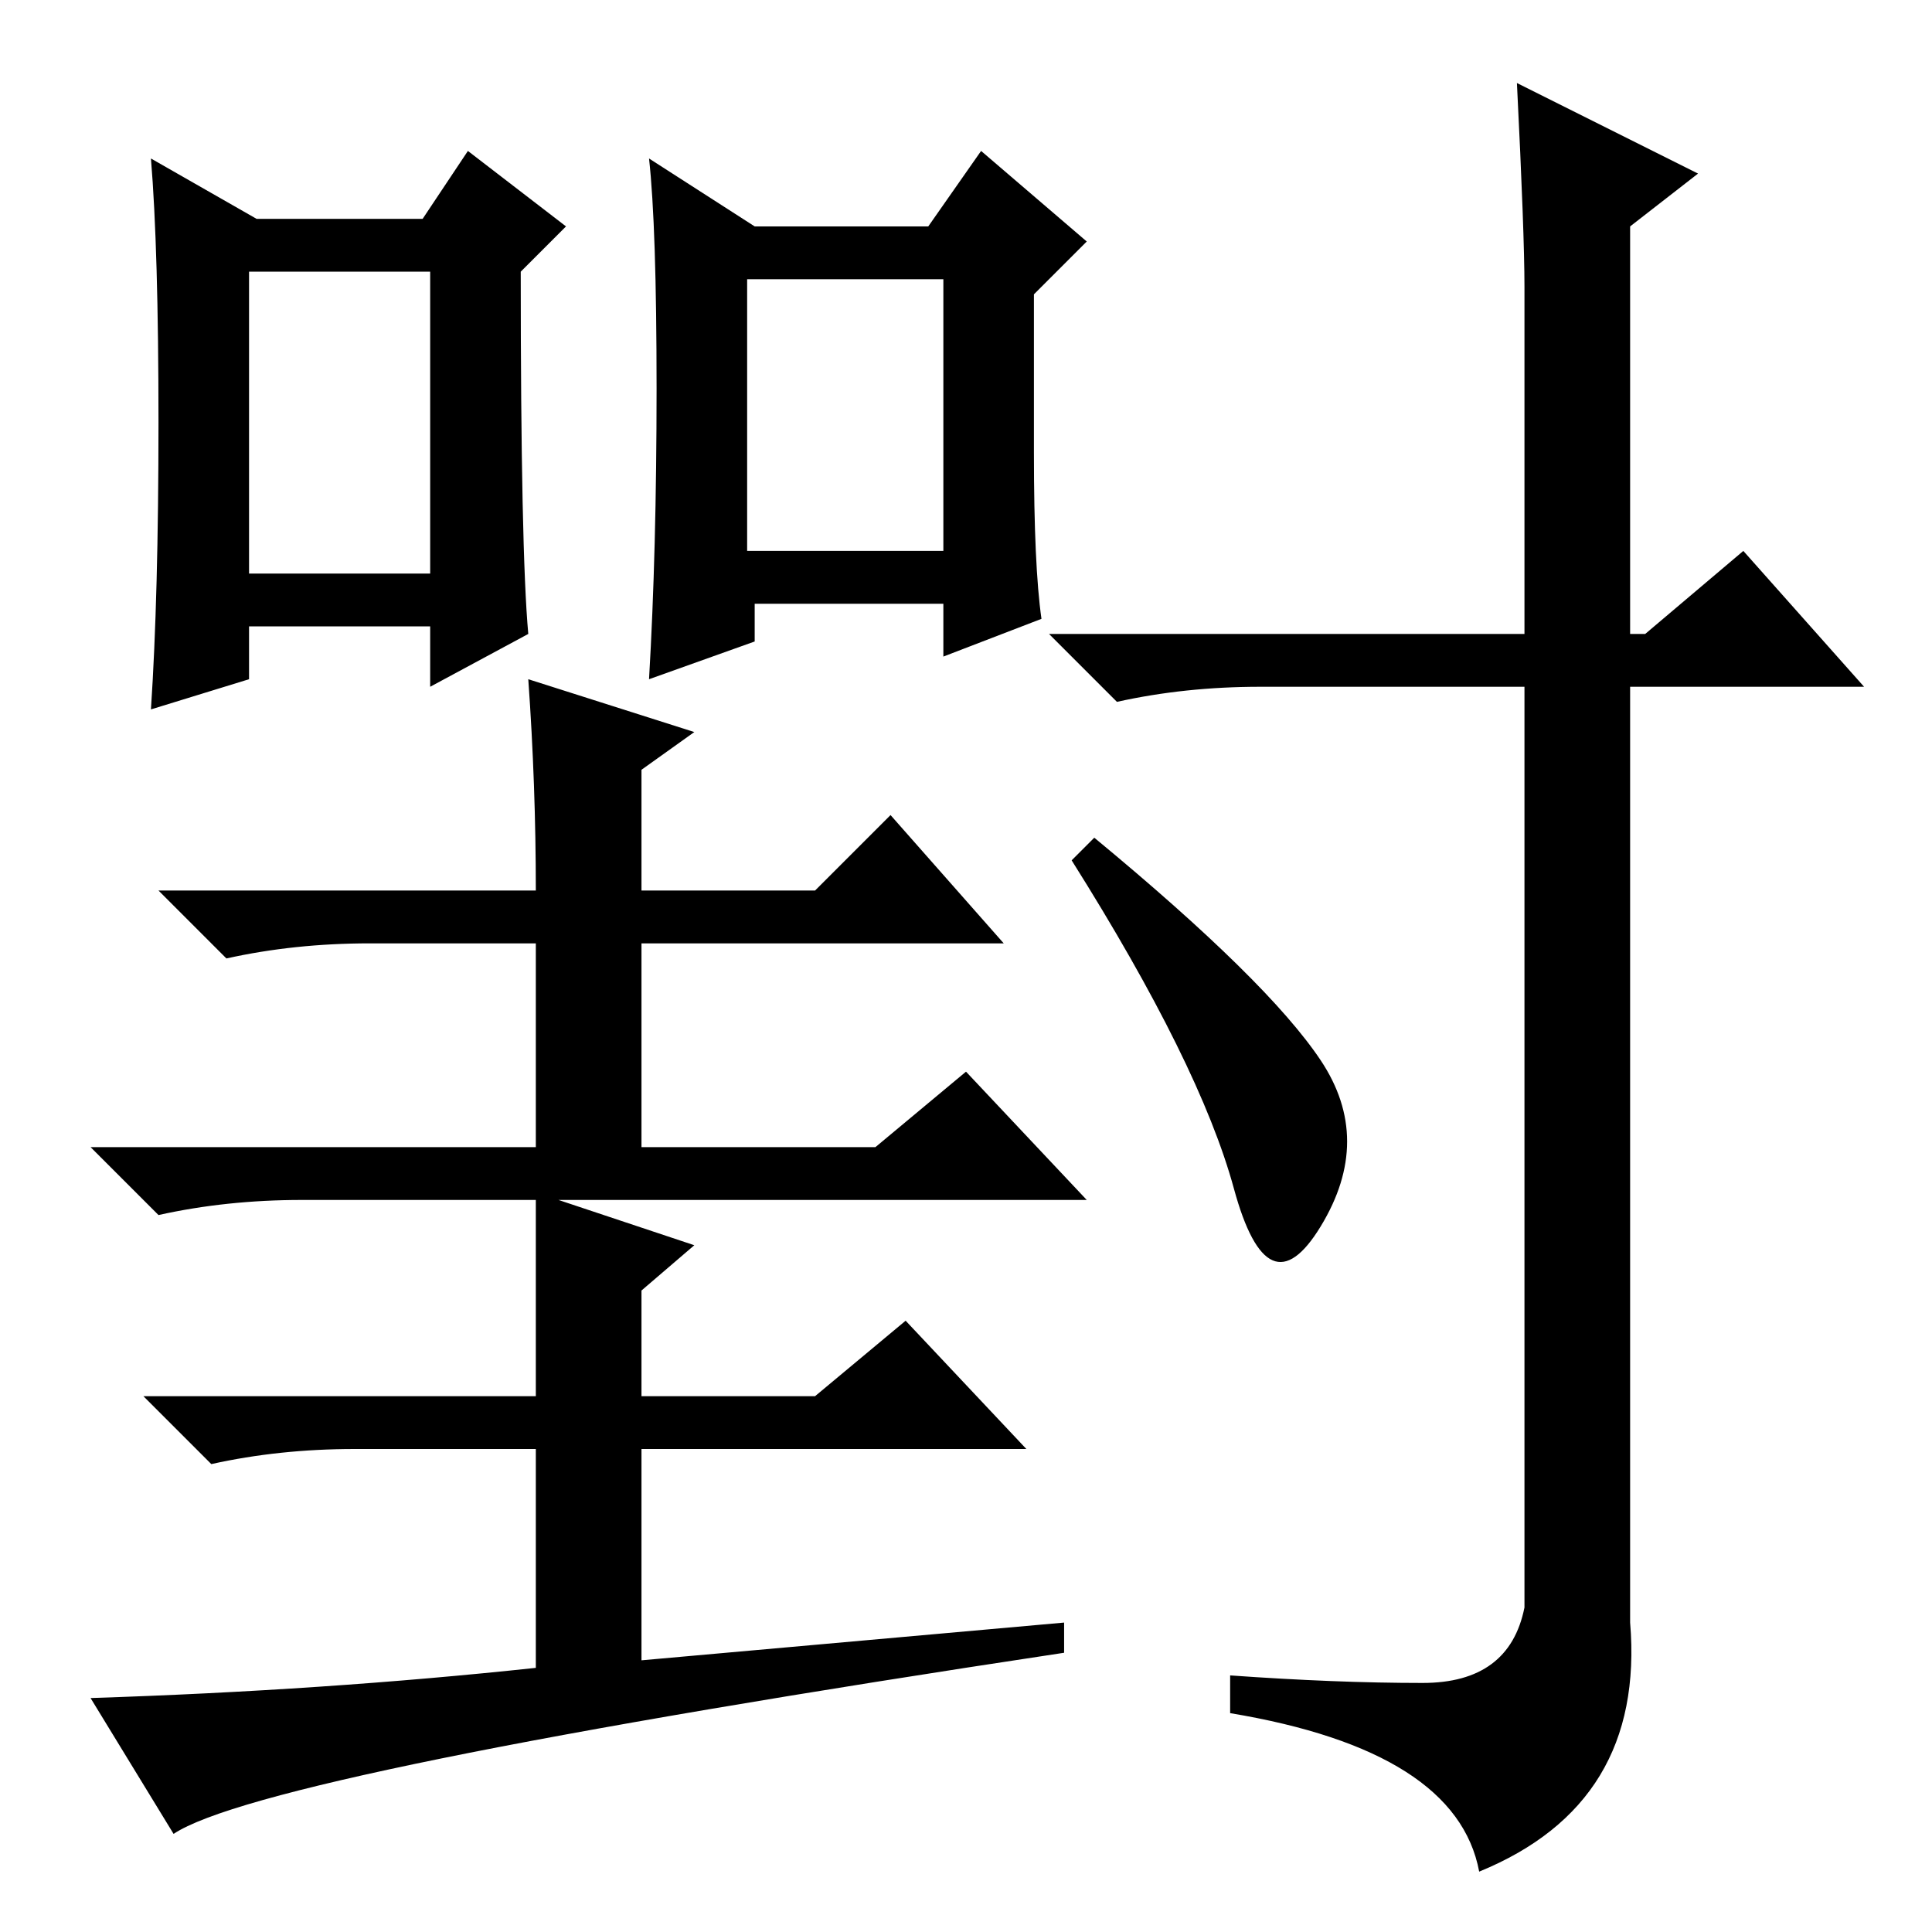 <?xml version="1.0" standalone="no"?>
<!DOCTYPE svg PUBLIC "-//W3C//DTD SVG 1.1//EN" "http://www.w3.org/Graphics/SVG/1.1/DTD/svg11.dtd" >
<svg xmlns="http://www.w3.org/2000/svg" xmlns:xlink="http://www.w3.org/1999/xlink" version="1.1" viewBox="0 -36 256 256">
  <g transform="matrix(1 0 0 -1 0 220)">
   <path fill="currentColor"
d="M70 166l22 -7l-7 -5v-16h23l10 10l15 -17h-48v-27h31l12 10l16 -17h-104q-10 0 -19 -2l-9 9h59v27h-22q-10 0 -19 -2l-9 9h50q0 14 -1 28zM141 41v-4q-106 -16 -118 -24l-11 18q31 1 59 4v29h-24q-10 0 -19 -2l-9 9h52v27l21 -7l-7 -6v-14h23l12 10l16 -17h-51v-28z
M175 115.5q7 -10.5 0 -22t-11.5 5t-21.5 43.5l3 3q23 -19 30 -29.5zM201 245l24 -12l-9 -7v-54h2l13 11l16 -18h-31v-124q2 -24 -20 -33q-3 16 -33 21v5q14 -1 25.5 -1t13.5 10v122h-35q-10 0 -19 -2l-9 9h63v46q0 7 -1 27zM33 180h24v40h-24v-40zM34 227h22l6 9l13 -10
l-6 -6q0 -37 1 -48l-13 -7v8h-24v-7l-13 -4q1 15 1 38t-1 35zM100 226h23l7 10l14 -12l-7 -7v-21q0 -15 1 -22l-13 -5v7h-25v-5l-14 -5q1 17 1 38.5t-1 30.5zM99 183h26v36h-26v-36z" />
  </g>

</svg>
